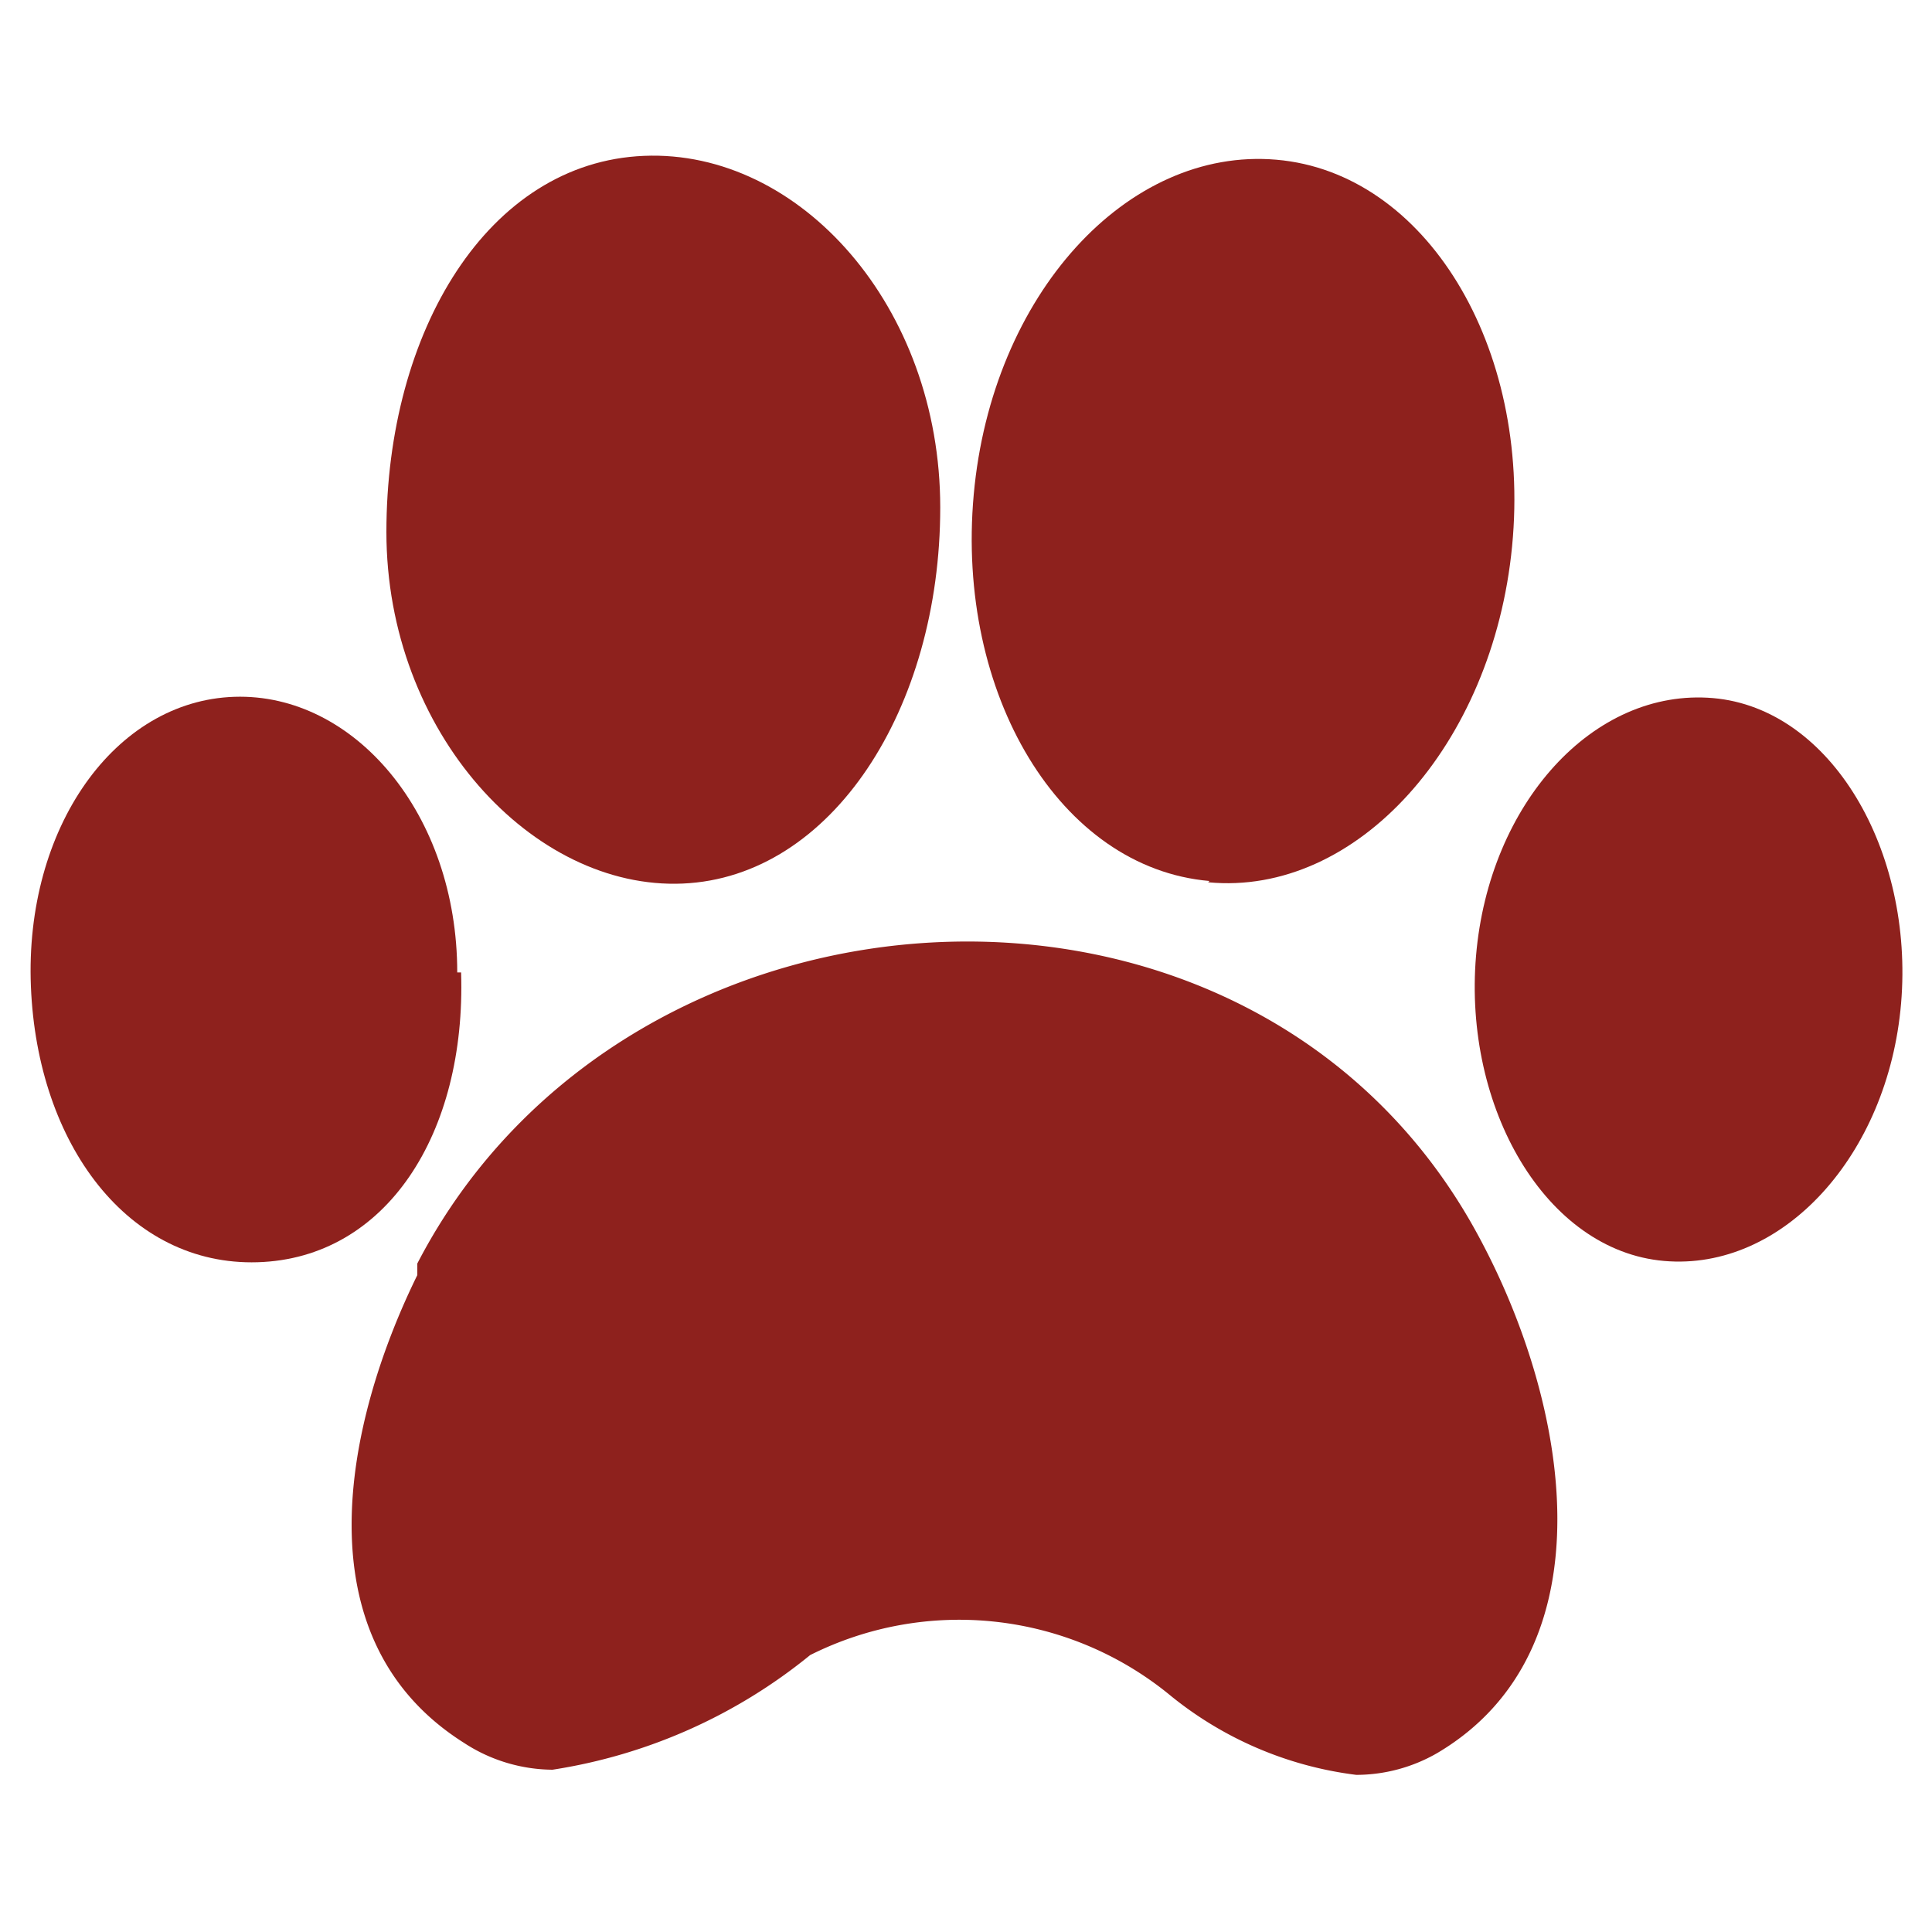 <svg id="Layer_1" data-name="Layer 1" xmlns="http://www.w3.org/2000/svg" viewBox="0 0 15 15"><defs><style>.cls-1{fill:#8e211d;}</style></defs><title>Artboard 1</title><path class="cls-1" d="M5.3,6.86c1.16-.05,2-1.36,2-2.92S6.21,1.16,5,1.21s-2,1.36-2,2.92S4.14,6.91,5.3,6.86Zm0,0"/><path class="cls-1" d="M11.47,9.58c-1.74-3.2-6.6-2.92-8.23.23l0,.09c-.56,1.14-.92,2.82.36,3.63a1.27,1.27,0,0,0,.69.21,4.17,4.17,0,0,0,2-.89,2.58,2.58,0,0,1,2.78.3,2.84,2.84,0,0,0,1.46.63,1.26,1.26,0,0,0,.63-.17C12.51,12.81,12.19,10.9,11.47,9.58Zm-.05,0"/><path class="cls-1" d="M9.38,6.85c1.15.11,2.21-1.06,2.36-2.61s-.67-2.9-1.83-3S7.7,2.29,7.56,3.84s.67,2.9,1.83,3Zm0,0"/><path class="cls-1" d="M13.3,5.42c-.93-.08-1.74.82-1.84,2S12,9.71,12.92,9.79s1.74-.82,1.84-2S14.22,5.5,13.3,5.42Zm0,0"/><path class="cls-1" d="M3.55,7.55c0-1.23-.8-2.17-1.73-2.14S.19,6.43.24,7.66,1,9.83,2,9.8s1.62-1,1.58-2.25Zm0,0"/></svg>